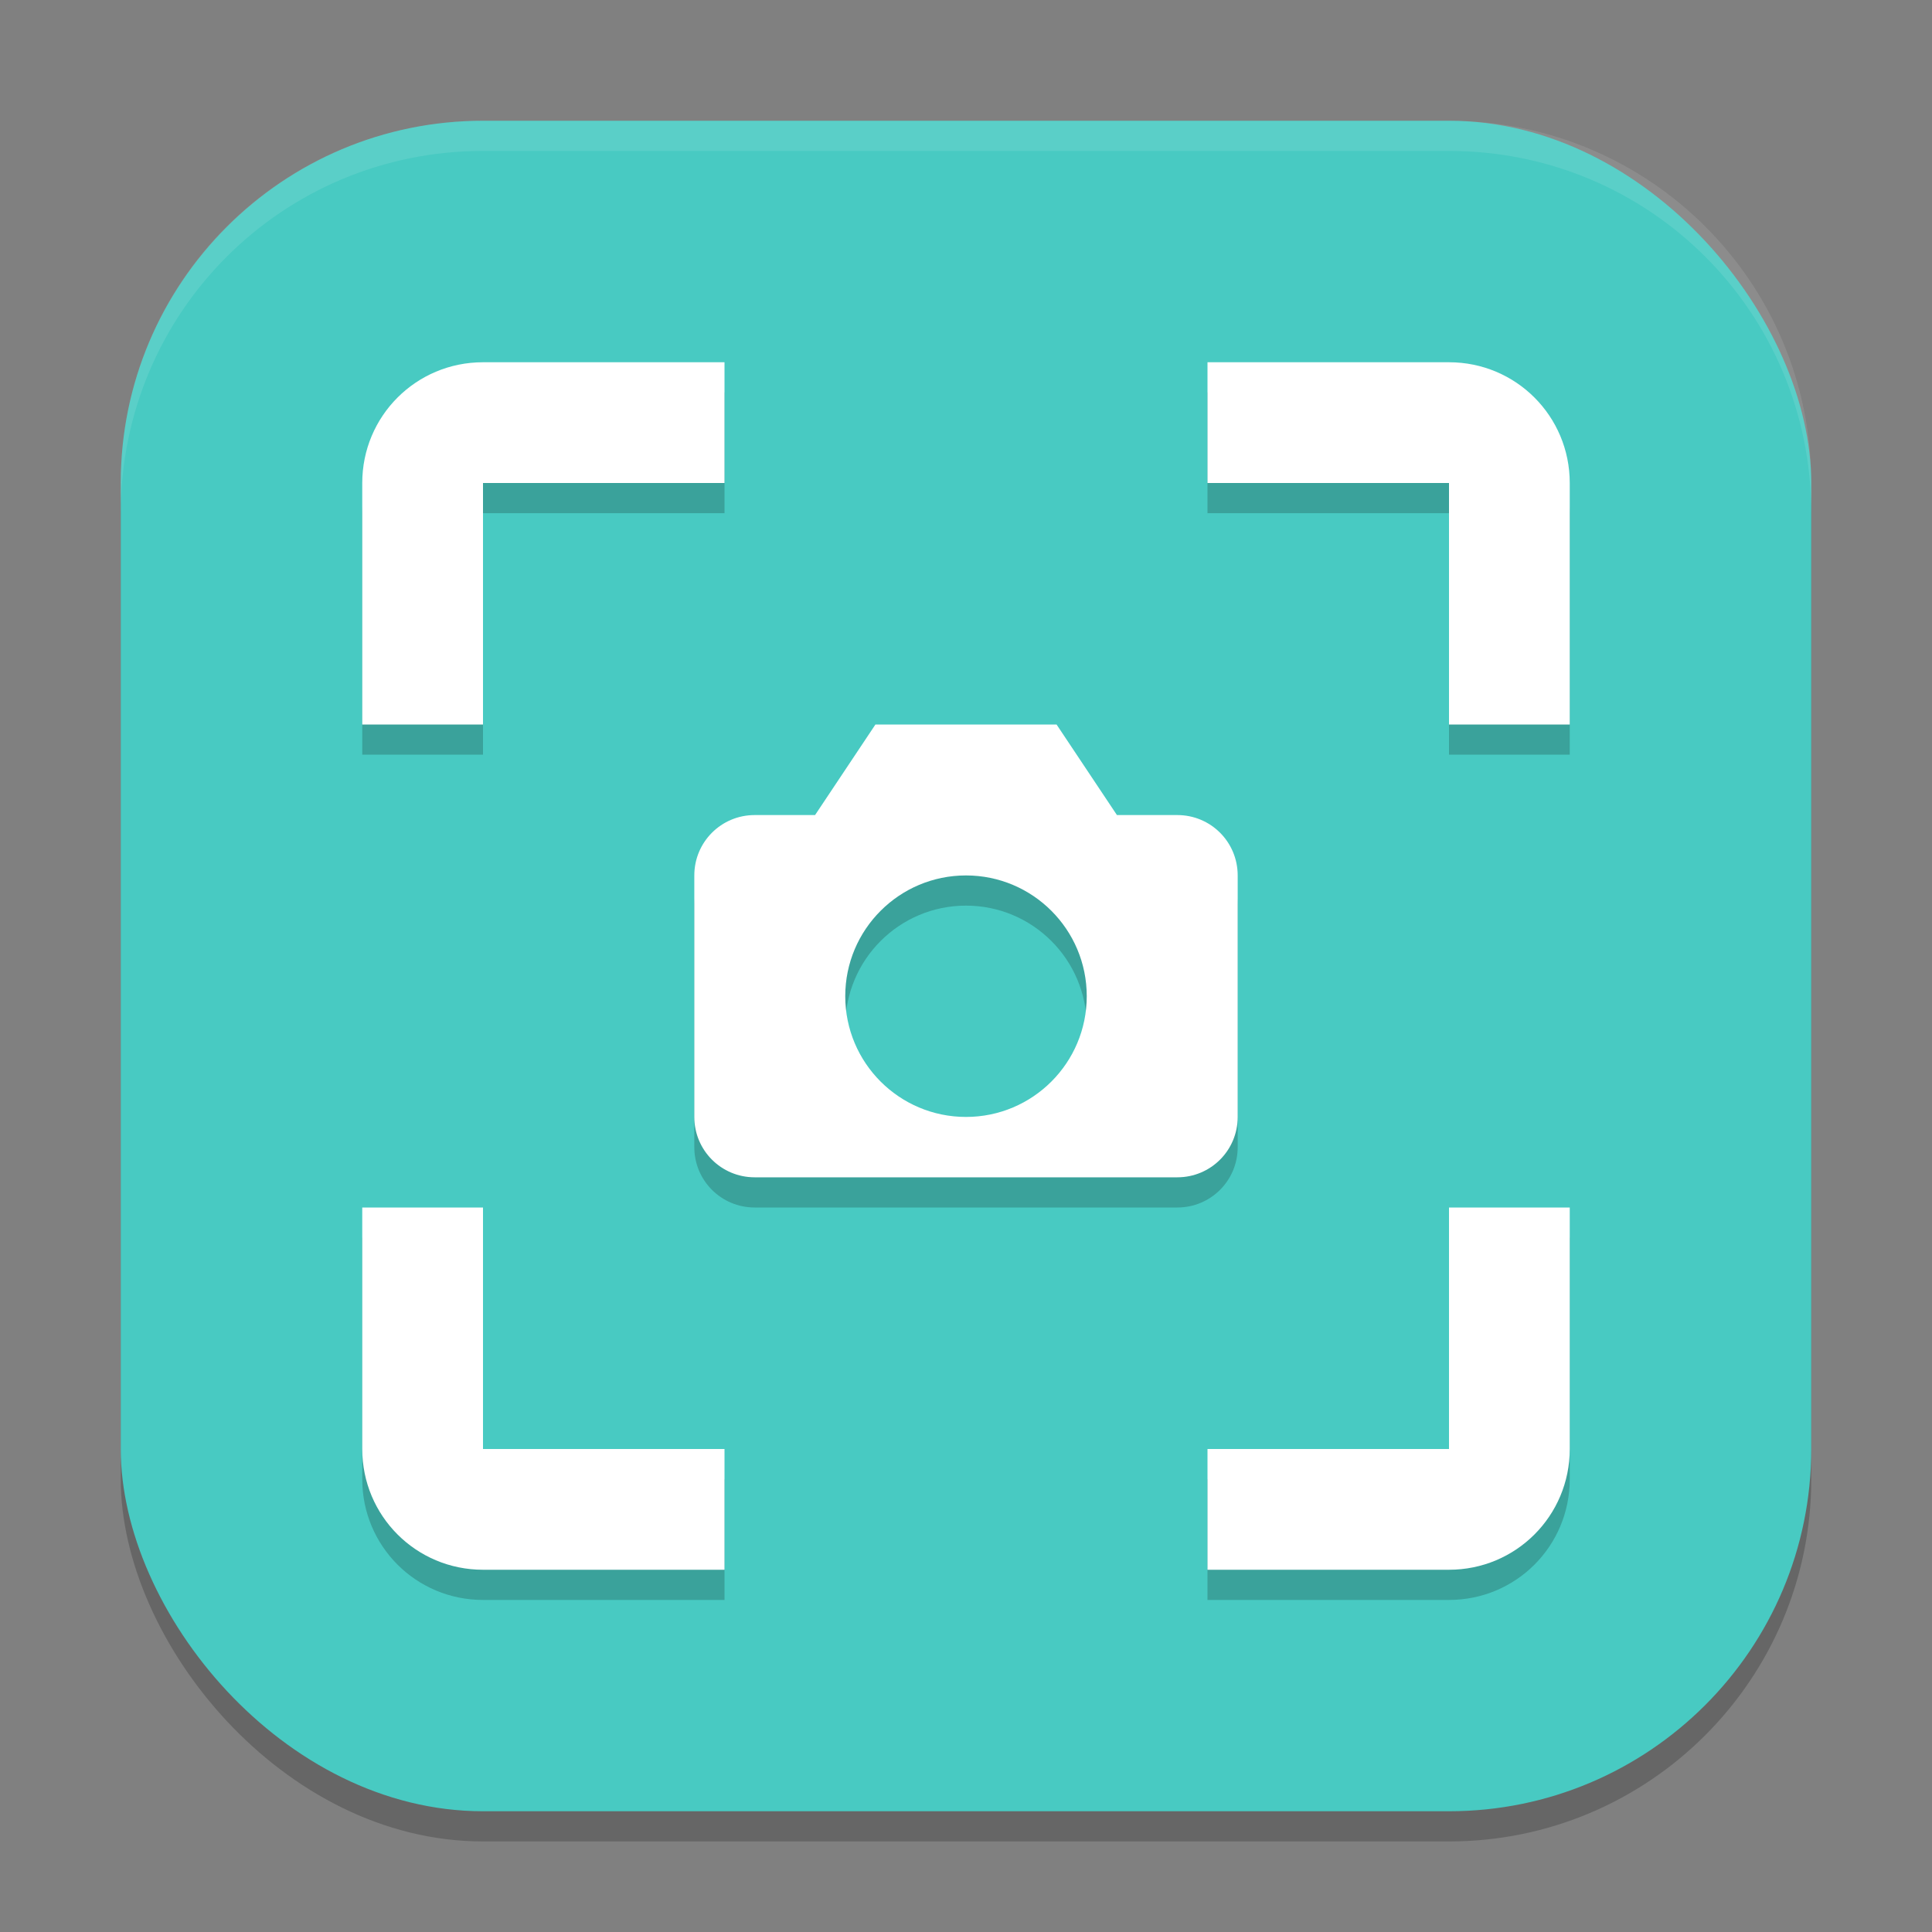 <?xml version="1.0" encoding="UTF-8" standalone="no"?>
<!-- Created with Inkscape (http://www.inkscape.org/) -->

<svg
   width="64"
   height="64"
   viewBox="0 0 64 64"
   version="1.1"
   id="svg5"
   inkscape:version="1.3 (0e150ed6c4, 2023-07-21)"
   sodipodi:docname="applets-screenshooter.svg"
   xmlns:inkscape="http://www.inkscape.org/namespaces/inkscape"
   xmlns:sodipodi="http://sodipodi.sourceforge.net/DTD/sodipodi-0.dtd"
   xmlns="http://www.w3.org/2000/svg"
   xmlns:svg="http://www.w3.org/2000/svg">
  <rect x="0" y="0" width="64" height="64" fill="#808080" stroke="none"/>
  <sodipodi:namedview
     id="namedview7"
     pagecolor="#ffffff"
     bordercolor="#000000"
     borderopacity="0.25"
     inkscape:showpageshadow="2"
     inkscape:pageopacity="0.0"
     inkscape:pagecheckerboard="0"
     inkscape:deskcolor="#d1d1d1"
     inkscape:document-units="px"
     showgrid="false"
     inkscape:zoom="12.234375"
     inkscape:cx="32"
     inkscape:cy="32"
     inkscape:window-width="1920"
     inkscape:window-height="984"
     inkscape:window-x="0"
     inkscape:window-y="29"
     inkscape:window-maximized="1"
     inkscape:current-layer="svg5" />
  <defs
     id="defs2" />
  <rect
     style="opacity:0.2;fill:#000000;stroke-width:4;stroke-linecap:square"
     id="rect234"
     width="56"
     height="56"
     x="4"
     y="5"
     ry="12" />
  <rect
     style="fill:#48cac2;fill-opacity:1;stroke-width:4;stroke-linecap:square"
     id="rect396"
     width="56"
     height="56"
     x="4"
     y="4"
     ry="12" />
  <path
     id="rect1"
     style="opacity:0.2;fill:#000000;stroke-width:4"
     d="M 16 13 C 13.784 13 12 14.784 12 17 L 12 25 L 16 25 L 16 17 L 24 17 L 24 13 L 16 13 z M 40 13 L 40 17 L 48 17 L 48 25 L 52 25 L 52 17 C 52 14.784 50.216 13 48 13 L 40 13 z M 29 25 L 27 28 L 25 28 C 23.892 28 23 28.892 23 30 L 23 38 C 23 39.108 23.892 40 25 40 L 39 40 C 40.108 40 41 39.108 41 38 L 41 30 C 41 28.892 40.108 28 39 28 L 37 28 L 35 25 L 29 25 z M 32 30 C 34.209 30 36 31.791 36 34 C 36 36.209 34.209 38 32 38 C 29.791 38 28 36.209 28 34 C 28 31.791 29.791 30 32 30 z M 12 41 L 12 49 C 12 51.216 13.784 53 16 53 L 24 53 L 24 49 L 16 49 L 16 41 L 12 41 z M 48 41 L 48 49 L 40 49 L 40 53 L 48 53 C 50.216 53 52 51.216 52 49 L 52 41 L 48 41 z " />
  <path
     id="rect2"
     style="fill:#ffffff;fill-opacity:1;stroke-width:4"
     d="M 16 12 C 13.784 12 12 13.784 12 16 L 12 24 L 16 24 L 16 16 L 24 16 L 24 12 L 16 12 z M 40 12 L 40 16 L 48 16 L 48 24 L 52 24 L 52 16 C 52 13.784 50.216 12 48 12 L 40 12 z M 29 24 L 27 27 L 25 27 C 23.892 27 23 27.892 23 29 L 23 37 C 23 38.108 23.892 39 25 39 L 39 39 C 40.108 39 41 38.108 41 37 L 41 29 C 41 27.892 40.108 27 39 27 L 37 27 L 35 24 L 29 24 z M 32 29 C 34.209 29 36 30.791 36 33 C 36 35.209 34.209 37 32 37 C 29.791 37 28 35.209 28 33 C 28 30.791 29.791 29 32 29 z M 12 40 L 12 48 C 12 50.216 13.784 52 16 52 L 24 52 L 24 48 L 16 48 L 16 40 L 12 40 z M 48 40 L 48 48 L 40 48 L 40 52 L 48 52 C 50.216 52 52 50.216 52 48 L 52 40 L 48 40 z " />
  <path
     id="path1040"
     style="opacity:0.1;fill:#ffffff;stroke-width:4;stroke-linecap:square"
     d="M 16,4 C 9.352,4 4,9.352 4,16 v 1 C 4,10.352 9.352,5 16,5 h 32 c 6.648,0 12,5.352 12,12 V 16 C 60,9.352 54.648,4 48,4 Z" />
</svg>
